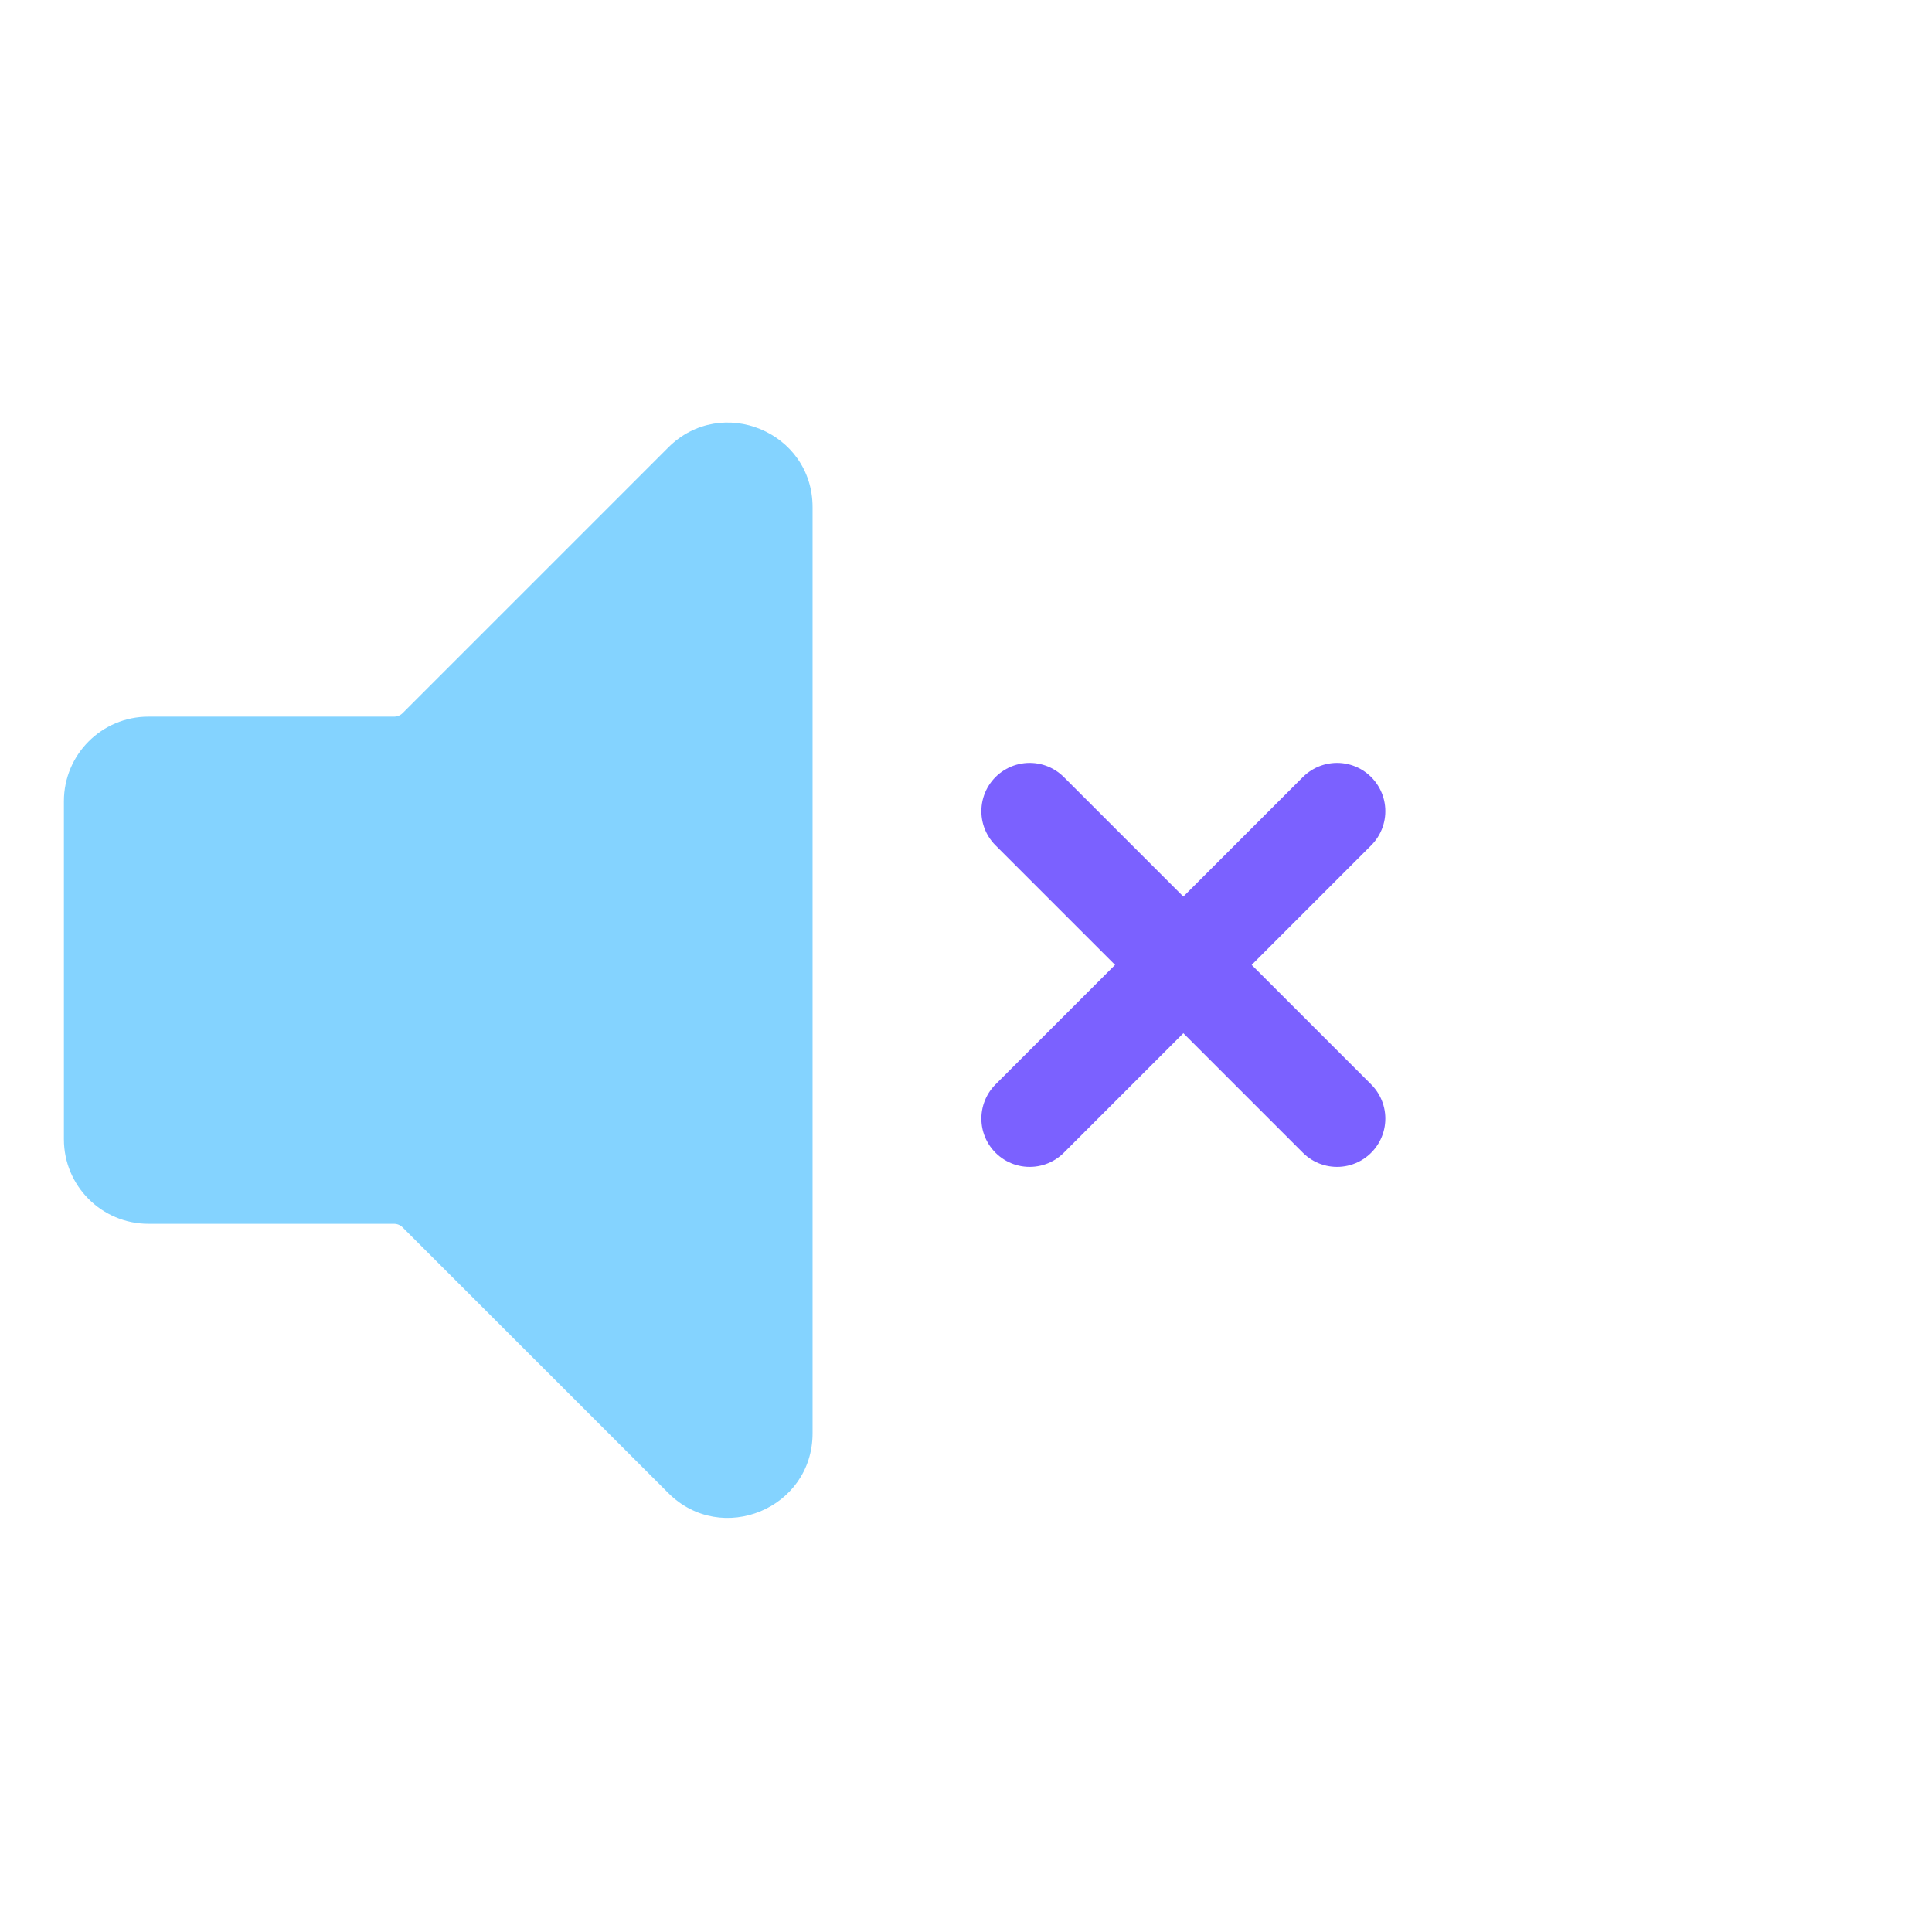 <svg viewBox="0 0 80 80" fill="none">
  <path fill-rule="evenodd" clip-rule="evenodd" d="M17.732 49.761C17.357 49.386 16.848 49.175 16.318 49.175H6.146C5.042 49.175 4.146 48.28 4.146 47.175V33.175C4.146 32.071 5.042 31.175 6.146 31.175H16.318C16.849 31.175 17.357 30.965 17.733 30.59L28.732 19.59C29.992 18.33 32.147 19.222 32.147 21.004V21.174V58.174V59.347C32.147 61.129 29.992 62.021 28.732 60.761L17.732 49.761Z" fill="#84D3FF" class="fill-blue" />
  <path d="M32.147 21.174H33.647V21.174L32.147 21.174ZM28.732 60.761L29.793 59.701L28.732 60.761ZM17.733 30.59L18.793 31.65L17.733 30.59ZM17.732 49.761L18.793 48.7L17.732 49.761ZM16.318 47.675H6.146V50.675H16.318V47.675ZM5.646 47.175V33.175H2.646V47.175H5.646ZM6.146 32.675H16.318V29.675H6.146V32.675ZM18.793 31.65L29.793 20.651L27.672 18.529L16.672 29.529L18.793 31.65ZM30.646 21.004V21.174L33.647 21.174V21.004L30.646 21.004ZM30.646 21.174V58.174H33.647V21.174H30.646ZM30.646 58.174V59.347H33.647V58.174H30.646ZM29.793 59.701L18.793 48.7L16.671 50.822L27.672 61.822L29.793 59.701ZM30.646 59.347C30.646 59.793 30.108 60.016 29.793 59.701L27.672 61.822C29.877 64.027 33.647 62.465 33.647 59.347H30.646ZM29.793 20.651C30.108 20.335 30.646 20.559 30.646 21.004L33.647 21.004C33.647 17.886 29.877 16.324 27.672 18.529L29.793 20.651ZM16.318 32.675C17.247 32.675 18.137 32.307 18.793 31.65L16.672 29.529C16.578 29.623 16.451 29.675 16.318 29.675V32.675ZM5.646 33.175C5.646 32.899 5.87 32.675 6.146 32.675V29.675C4.213 29.675 2.646 31.242 2.646 33.175H5.646ZM6.146 47.675C5.87 47.675 5.646 47.452 5.646 47.175H2.646C2.646 49.108 4.213 50.675 6.146 50.675V47.675ZM16.318 50.675C16.451 50.675 16.578 50.728 16.671 50.822L18.793 48.7C18.136 48.044 17.246 47.675 16.318 47.675V50.675Z" fill="#84D3FF" class="fill-blue" />
  <path d="M42.636 46.318L48.421 40.533L49.578 39.376L55.364 33.59" stroke="#7B61FF" stroke-width="4" stroke-linecap="round" stroke-linejoin="round" class="stroke-purple" />
  <path d="M55.364 46.318L49.579 40.533L48.422 39.376L42.636 33.59" stroke="#7B61FF" stroke-width="4" stroke-linecap="round" stroke-linejoin="round" class="stroke-purple" />
</svg>